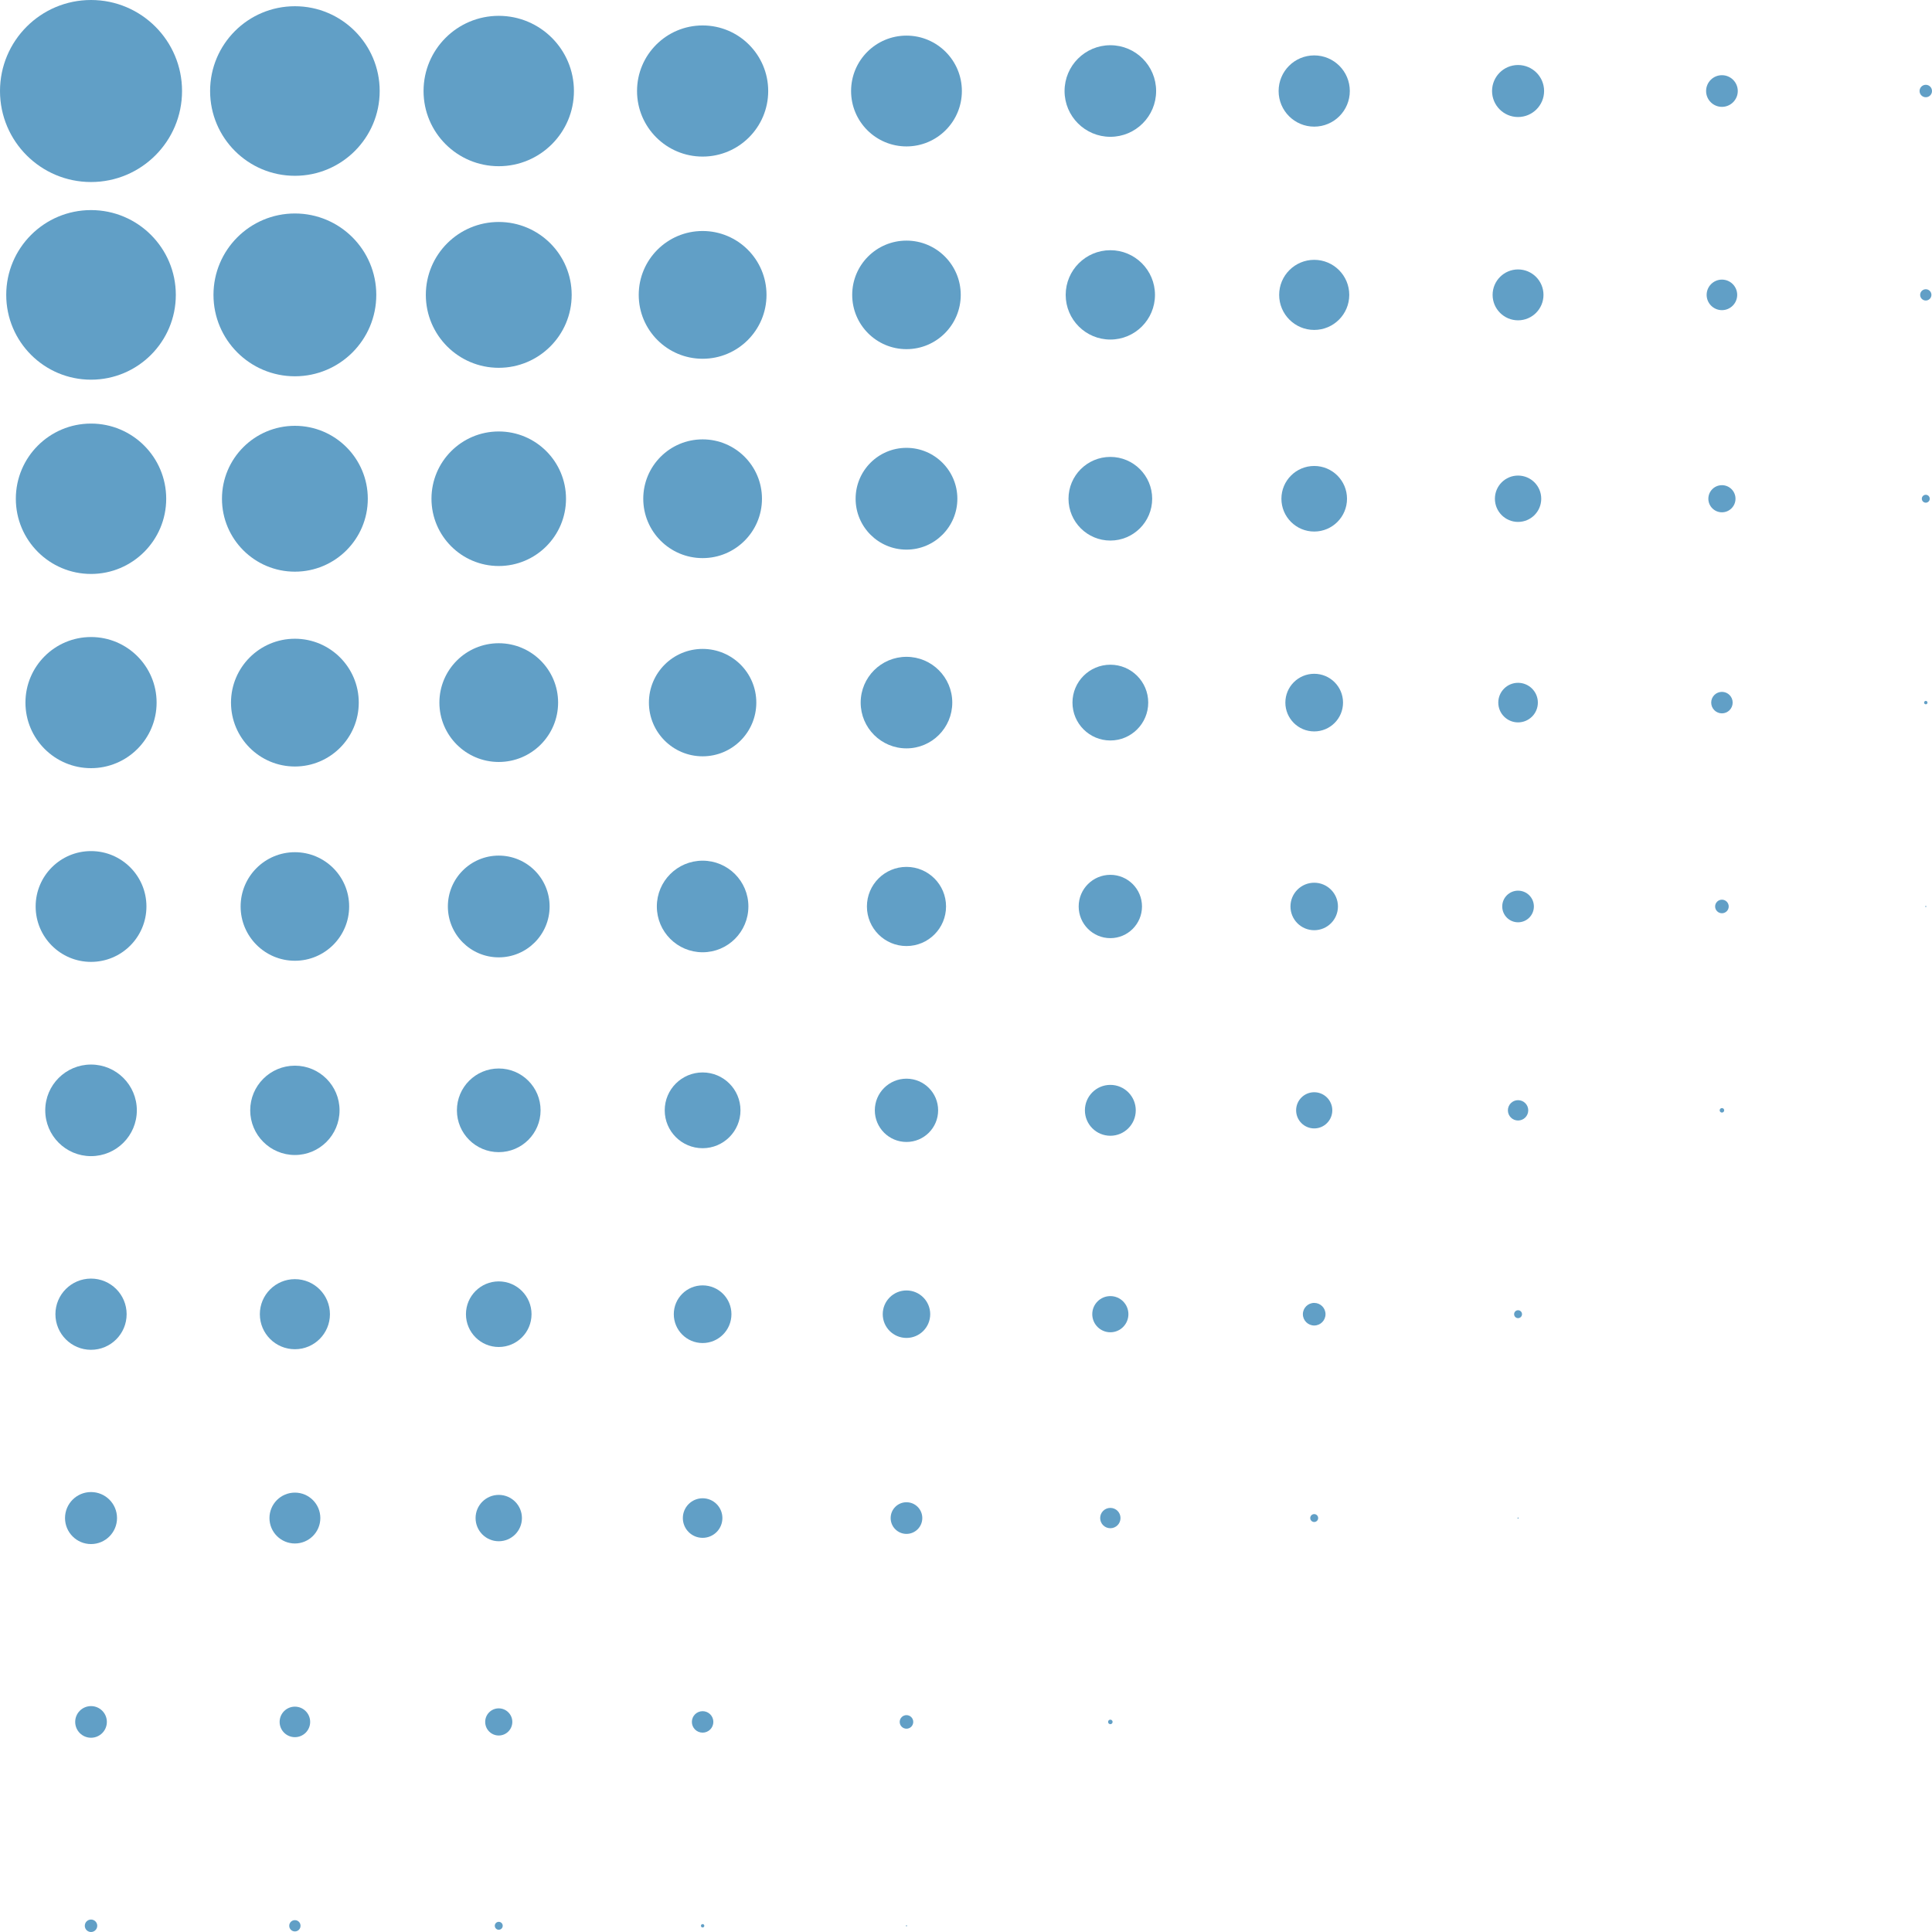 <svg width="200" height="200" viewBox="0 0 200 200" fill="none" xmlns="http://www.w3.org/2000/svg">
<path d="M9.423 18.843C14.626 18.843 18.845 14.625 18.845 9.423C18.845 4.218 14.626 2.67029e-05 9.423 2.67029e-05C4.22 2.67029e-05 0 4.218 0 9.423C0 14.625 4.22 18.843 9.423 18.843Z" fill="#619FC6"/>
<path d="M30.528 18.199C35.374 18.199 39.305 14.271 39.305 9.422C39.305 4.573 35.374 0.645 30.528 0.645C25.678 0.645 21.75 4.573 21.75 9.422C21.75 14.271 25.678 18.199 30.528 18.199Z" fill="#619FC6"/>
<path d="M51.63 17.206C55.928 17.206 59.413 13.72 59.413 9.423C59.413 5.124 55.928 1.639 51.63 1.639C47.331 1.639 43.846 5.124 43.846 9.423C43.846 13.72 47.331 17.206 51.63 17.206Z" fill="#619FC6"/>
<path d="M72.735 16.209C76.485 16.209 79.524 13.171 79.524 9.423C79.524 5.674 76.485 2.634 72.735 2.634C68.985 2.634 65.946 5.674 65.946 9.423C65.946 13.171 68.985 16.209 72.735 16.209Z" fill="#619FC6"/>
<path d="M93.84 15.157C97.006 15.157 99.573 12.59 99.573 9.423C99.573 6.255 97.006 3.687 93.84 3.687C90.67 3.687 88.104 6.255 88.104 9.423C88.104 12.59 90.67 15.157 93.84 15.157Z" fill="#619FC6"/>
<path d="M114.943 14.162C117.559 14.162 119.682 12.039 119.682 9.423C119.682 6.804 117.559 4.682 114.943 4.682C112.327 4.682 110.203 6.804 110.203 9.423C110.203 12.039 112.327 14.162 114.943 14.162Z" fill="#619FC6"/>
<path d="M136.047 13.109C138.083 13.109 139.732 11.459 139.732 9.423C139.732 7.385 138.083 5.735 136.047 5.735C134.01 5.735 132.362 7.385 132.362 9.423C132.362 11.459 134.01 13.109 136.047 13.109Z" fill="#619FC6"/>
<path d="M157.147 12.114C158.634 12.114 159.844 10.908 159.844 9.422C159.844 7.934 158.634 6.73 157.147 6.73C155.663 6.73 154.457 7.934 154.457 9.422C154.457 10.908 155.663 12.114 157.147 12.114Z" fill="#619FC6"/>
<path d="M178.254 11.062C179.156 11.062 179.894 10.327 179.894 9.423C179.894 8.517 179.156 7.784 178.254 7.784C177.349 7.784 176.615 8.517 176.615 9.423C176.615 10.327 177.349 11.062 178.254 11.062Z" fill="#619FC6"/>
<path d="M199.358 10.066C199.713 10.066 200 9.779 200 9.423C200 9.067 199.713 8.778 199.358 8.778C199.003 8.778 198.713 9.067 198.713 9.423C198.713 9.779 199.003 10.066 199.358 10.066Z" fill="#619FC6"/>
<path d="M9.423 39.305C14.272 39.305 18.201 35.374 18.201 30.526C18.201 25.678 14.272 21.748 9.423 21.748C4.576 21.748 0.645 25.678 0.645 30.526C0.645 35.374 4.576 39.305 9.423 39.305Z" fill="#619FC6"/>
<path d="M30.527 38.953C35.182 38.953 38.953 35.18 38.953 30.526C38.953 25.871 35.182 22.099 30.527 22.099C25.873 22.099 22.099 25.871 22.099 30.526C22.099 35.18 25.873 38.953 30.527 38.953Z" fill="#619FC6"/>
<path d="M51.63 38.075C55.8 38.075 59.18 34.695 59.18 30.526C59.18 26.357 55.8 22.978 51.63 22.978C47.463 22.978 44.082 26.357 44.082 30.526C44.082 34.695 47.463 38.075 51.63 38.075Z" fill="#619FC6"/>
<path d="M72.735 37.139C76.386 37.139 79.349 34.178 79.349 30.526C79.349 26.873 76.386 23.913 72.735 23.913C69.084 23.913 66.121 26.873 66.121 30.526C66.121 34.178 69.084 37.139 72.735 37.139Z" fill="#619FC6"/>
<path d="M93.839 36.144C96.942 36.144 99.456 33.629 99.456 30.526C99.456 27.423 96.942 24.908 93.839 24.908C90.736 24.908 88.22 27.423 88.22 30.526C88.22 33.629 90.736 36.144 93.839 36.144Z" fill="#619FC6"/>
<path d="M114.943 35.15C117.496 35.15 119.563 33.08 119.563 30.526C119.563 27.973 117.496 25.902 114.943 25.902C112.39 25.902 110.32 27.973 110.32 30.526C110.32 33.08 112.39 35.15 114.943 35.15Z" fill="#619FC6"/>
<path d="M136.047 34.154C138.05 34.154 139.675 32.529 139.675 30.526C139.675 28.522 138.05 26.898 136.047 26.898C134.043 26.898 132.418 28.522 132.418 30.526C132.418 32.529 134.043 34.154 136.047 34.154Z" fill="#619FC6"/>
<path d="M157.147 33.159C158.605 33.159 159.781 31.98 159.781 30.526C159.781 29.073 158.605 27.892 157.147 27.892C155.696 27.892 154.514 29.073 154.514 30.526C154.514 31.98 155.696 33.159 157.147 33.159Z" fill="#619FC6"/>
<path d="M178.254 32.107C179.126 32.107 179.834 31.397 179.834 30.526C179.834 29.653 179.126 28.945 178.254 28.945C177.382 28.945 176.671 29.653 176.671 30.526C176.671 31.397 177.382 32.107 178.254 32.107Z" fill="#619FC6"/>
<path d="M199.358 31.11C199.677 31.11 199.94 30.849 199.94 30.526C199.94 30.202 199.677 29.942 199.358 29.942C199.035 29.942 198.773 30.202 198.773 30.526C198.773 30.849 199.035 31.11 199.358 31.11Z" fill="#619FC6"/>
<path d="M9.423 59.415C13.722 59.415 17.206 55.929 17.206 51.63C17.206 47.332 13.722 43.848 9.423 43.848C5.125 43.848 1.639 47.332 1.639 51.63C1.639 55.929 5.125 59.415 9.423 59.415Z" fill="#619FC6"/>
<path d="M30.527 59.179C34.695 59.179 38.075 55.801 38.075 51.629C38.075 47.46 34.695 44.08 30.527 44.08C26.357 44.08 22.978 47.46 22.978 51.629C22.978 55.801 26.357 59.179 30.527 59.179Z" fill="#619FC6"/>
<path d="M51.63 58.593C55.477 58.593 58.593 55.475 58.593 51.629C58.593 47.783 55.477 44.665 51.63 44.665C47.786 44.665 44.666 47.783 44.666 51.629C44.666 55.475 47.786 58.593 51.63 58.593Z" fill="#619FC6"/>
<path d="M72.735 57.775C76.129 57.775 78.879 55.025 78.879 51.629C78.879 48.237 76.129 45.483 72.735 45.483C69.341 45.483 66.59 48.237 66.59 51.629C66.59 55.025 69.341 57.775 72.735 57.775Z" fill="#619FC6"/>
<path d="M93.839 56.897C96.747 56.897 99.106 54.537 99.106 51.629C99.106 48.72 96.747 46.361 93.839 46.361C90.929 46.361 88.573 48.72 88.573 51.629C88.573 54.537 90.929 56.897 93.839 56.897Z" fill="#619FC6"/>
<path d="M114.943 55.959C117.332 55.959 119.273 54.021 119.273 51.629C119.273 49.237 117.332 47.299 114.943 47.299C112.551 47.299 110.611 49.237 110.611 51.629C110.611 54.021 112.551 55.959 114.943 55.959Z" fill="#619FC6"/>
<path d="M136.047 55.025C137.922 55.025 139.442 53.505 139.442 51.629C139.442 49.757 137.922 48.237 136.047 48.237C134.171 48.237 132.651 49.757 132.651 51.629C132.651 53.505 134.171 55.025 136.047 55.025Z" fill="#619FC6"/>
<path d="M157.147 54.029C158.476 54.029 159.548 52.955 159.548 51.629C159.548 50.303 158.476 49.231 157.147 49.231C155.824 49.231 154.752 50.303 154.752 51.629C154.752 52.955 155.824 54.029 157.147 54.029Z" fill="#619FC6"/>
<path d="M178.254 53.033C179.028 53.033 179.658 52.406 179.658 51.63C179.658 50.853 179.028 50.226 178.254 50.226C177.478 50.226 176.848 50.853 176.848 51.63C176.848 52.406 177.478 53.033 178.254 53.033Z" fill="#619FC6"/>
<path d="M199.358 52.038C199.582 52.038 199.767 51.855 199.767 51.629C199.767 51.402 199.582 51.219 199.358 51.219C199.131 51.219 198.946 51.402 198.946 51.629C198.946 51.855 199.131 52.038 199.358 52.038Z" fill="#619FC6"/>
<path d="M9.423 79.52C13.174 79.52 16.212 76.484 16.212 72.732C16.212 68.985 13.174 65.945 9.423 65.945C5.675 65.945 2.634 68.985 2.634 72.732C2.634 76.484 5.675 79.52 9.423 79.52Z" fill="#619FC6"/>
<path d="M30.527 79.348C34.178 79.348 37.139 76.385 37.139 72.733C37.139 69.082 34.178 66.122 30.527 66.122C26.874 66.122 23.913 69.082 23.913 72.733C23.913 76.385 26.874 79.348 30.527 79.348Z" fill="#619FC6"/>
<path d="M51.629 78.879C55.024 78.879 57.775 76.128 57.775 72.732C57.775 69.34 55.024 66.587 51.629 66.587C48.239 66.587 45.486 69.34 45.486 72.732C45.486 76.128 48.239 78.879 51.629 78.879Z" fill="#619FC6"/>
<path d="M72.735 78.293C75.805 78.293 78.293 75.803 78.293 72.732C78.293 69.663 75.805 67.175 72.735 67.175C69.664 67.175 67.176 69.663 67.176 72.732C67.176 75.803 69.664 78.293 72.735 78.293Z" fill="#619FC6"/>
<path d="M93.839 77.471C96.456 77.471 98.579 75.352 98.579 72.732C98.579 70.117 96.456 67.994 93.839 67.994C91.221 67.994 89.097 70.117 89.097 72.732C89.097 75.352 91.221 77.471 93.839 77.471Z" fill="#619FC6"/>
<path d="M114.943 76.654C117.108 76.654 118.864 74.901 118.864 72.732C118.864 70.567 117.108 68.811 114.943 68.811C112.778 68.811 111.022 70.567 111.022 72.732C111.022 74.901 112.778 76.654 114.943 76.654Z" fill="#619FC6"/>
<path d="M136.047 75.716C137.695 75.716 139.03 74.382 139.03 72.733C139.03 71.084 137.695 69.75 136.047 69.75C134.398 69.75 133.06 71.084 133.06 72.733C133.06 74.382 134.398 75.716 136.047 75.716Z" fill="#619FC6"/>
<path d="M157.147 74.782C158.279 74.782 159.199 73.865 159.199 72.732C159.199 71.604 158.279 70.684 157.147 70.684C156.019 70.684 155.102 71.604 155.102 72.732C155.102 73.865 156.019 74.782 157.147 74.782Z" fill="#619FC6"/>
<path d="M178.254 73.847C178.869 73.847 179.365 73.348 179.365 72.732C179.365 72.118 178.869 71.622 178.254 71.622C177.639 71.622 177.143 72.118 177.143 72.732C177.143 73.348 177.639 73.847 178.254 73.847Z" fill="#619FC6"/>
<path d="M199.358 72.909C199.453 72.909 199.534 72.832 199.534 72.733C199.534 72.638 199.453 72.556 199.358 72.556C199.259 72.556 199.182 72.638 199.182 72.733C199.182 72.832 199.259 72.909 199.358 72.909Z" fill="#619FC6"/>
<path d="M9.423 99.574C12.59 99.574 15.159 97.005 15.159 93.837C15.159 90.671 12.59 88.104 9.423 88.104C6.256 88.104 3.69 90.671 3.69 93.837C3.69 97.005 6.256 99.574 9.423 99.574Z" fill="#619FC6"/>
<path d="M30.527 99.457C33.63 99.457 36.144 96.94 36.144 93.837C36.144 90.734 33.63 88.22 30.527 88.22C27.424 88.22 24.909 90.734 24.909 93.837C24.909 96.94 27.424 99.457 30.527 99.457Z" fill="#619FC6"/>
<path d="M51.629 99.105C54.54 99.105 56.896 96.745 56.896 93.837C56.896 90.929 54.54 88.572 51.629 88.572C48.723 88.572 46.363 90.929 46.363 93.837C46.363 96.745 48.723 99.105 51.629 99.105Z" fill="#619FC6"/>
<path d="M72.735 98.578C75.354 98.578 77.473 96.455 77.473 93.836C77.473 91.218 75.354 89.097 72.735 89.097C70.116 89.097 67.996 91.218 67.996 93.836C67.996 96.455 70.116 98.578 72.735 98.578Z" fill="#619FC6"/>
<path d="M93.839 97.934C96.1 97.934 97.934 96.1 97.934 93.837C97.934 91.576 96.1 89.74 93.839 89.74C91.576 89.74 89.743 91.576 89.743 93.837C89.743 96.1 91.576 97.934 93.839 97.934Z" fill="#619FC6"/>
<path d="M114.943 97.117C116.752 97.117 118.219 95.647 118.219 93.837C118.219 92.028 116.752 90.562 114.943 90.562C113.133 90.562 111.664 92.028 111.664 93.837C111.664 95.647 113.133 97.117 114.943 97.117Z" fill="#619FC6"/>
<path d="M136.047 96.295C137.402 96.295 138.504 95.196 138.504 93.837C138.504 92.481 137.402 91.379 136.047 91.379C134.688 91.379 133.589 92.481 133.589 93.837C133.589 95.196 134.688 96.295 136.047 96.295Z" fill="#619FC6"/>
<path d="M157.147 95.476C158.055 95.476 158.787 94.742 158.787 93.837C158.787 92.932 158.055 92.201 157.147 92.201C156.245 92.201 155.511 92.932 155.511 93.837C155.511 94.742 156.245 95.476 157.147 95.476Z" fill="#619FC6"/>
<path d="M178.254 94.539C178.642 94.539 178.956 94.225 178.956 93.837C178.956 93.448 178.642 93.135 178.254 93.135C177.866 93.135 177.549 93.448 177.549 93.837C177.549 94.225 177.866 94.539 178.254 94.539Z" fill="#619FC6"/>
<path d="M199.358 93.896C199.391 93.896 199.418 93.87 199.418 93.837C199.418 93.807 199.391 93.78 199.358 93.78C199.325 93.78 199.301 93.807 199.301 93.837C199.301 93.87 199.325 93.896 199.358 93.896Z" fill="#619FC6"/>
<path d="M9.423 119.683C12.042 119.683 14.165 117.561 14.165 114.94C14.165 112.325 12.042 110.202 9.423 110.202C6.804 110.202 4.684 112.325 4.684 114.94C4.684 117.561 6.804 119.683 9.423 119.683Z" fill="#619FC6"/>
<path d="M30.528 119.566C33.08 119.566 35.15 117.493 35.15 114.94C35.15 112.387 33.08 110.318 30.528 110.318C27.973 110.318 25.902 112.387 25.902 114.94C25.902 117.493 27.973 119.566 30.528 119.566Z" fill="#619FC6"/>
<path d="M51.629 119.27C54.021 119.27 55.961 117.332 55.961 114.94C55.961 112.549 54.021 110.61 51.629 110.61C49.238 110.61 47.299 112.549 47.299 114.94C47.299 117.332 49.238 119.27 51.629 119.27Z" fill="#619FC6"/>
<path d="M72.735 118.862C74.901 118.862 76.654 117.105 76.654 114.94C76.654 112.775 74.901 111.019 72.735 111.019C70.568 111.019 68.812 112.775 68.812 114.94C68.812 117.105 70.568 118.862 72.735 118.862Z" fill="#619FC6"/>
<path d="M93.84 118.216C95.647 118.216 97.115 116.75 97.115 114.94C97.115 113.13 95.647 111.664 93.84 111.664C92.029 111.664 90.561 113.13 90.561 114.94C90.561 116.75 92.029 118.216 93.84 118.216Z" fill="#619FC6"/>
<path d="M114.943 117.573C116.397 117.573 117.574 116.394 117.574 114.94C117.574 113.486 116.397 112.307 114.943 112.307C113.486 112.307 112.309 113.486 112.309 114.94C112.309 116.394 113.486 117.573 114.943 117.573Z" fill="#619FC6"/>
<path d="M136.047 116.813C137.08 116.813 137.919 115.973 137.919 114.94C137.919 113.907 137.08 113.068 136.047 113.068C135.01 113.068 134.174 113.907 134.174 114.94C134.174 115.973 135.01 116.813 136.047 116.813Z" fill="#619FC6"/>
<path d="M157.147 115.994C157.733 115.994 158.204 115.523 158.204 114.94C158.204 114.358 157.733 113.889 157.147 113.889C156.568 113.889 156.096 114.358 156.096 114.94C156.096 115.523 156.568 115.994 157.147 115.994Z" fill="#619FC6"/>
<path d="M178.254 115.173C178.383 115.173 178.487 115.072 178.487 114.94C178.487 114.811 178.383 114.708 178.254 114.708C178.126 114.708 178.021 114.811 178.021 114.94C178.021 115.072 178.126 115.173 178.254 115.173Z" fill="#619FC6"/>
<path d="M9.423 139.732C11.459 139.732 13.109 138.08 13.109 136.044C13.109 134.01 11.459 132.359 9.423 132.359C7.388 132.359 5.737 134.01 5.737 136.044C5.737 138.08 7.388 139.732 9.423 139.732Z" fill="#619FC6"/>
<path d="M30.527 139.672C32.532 139.672 34.155 138.049 34.155 136.045C34.155 134.041 32.532 132.417 30.527 132.417C28.525 132.417 26.899 134.041 26.899 136.045C26.899 138.049 28.525 139.672 30.527 139.672Z" fill="#619FC6"/>
<path d="M51.63 139.44C53.505 139.44 55.024 137.92 55.024 136.045C55.024 134.172 53.505 132.649 51.63 132.649C49.757 132.649 48.235 134.172 48.235 136.045C48.235 137.92 49.757 139.44 51.63 139.44Z" fill="#619FC6"/>
<path d="M72.735 139.031C74.382 139.031 75.718 137.693 75.718 136.045C75.718 134.396 74.382 133.062 72.735 133.062C71.087 133.062 69.751 134.396 69.751 136.045C69.751 137.693 71.087 139.031 72.735 139.031Z" fill="#619FC6"/>
<path d="M93.839 138.502C95.196 138.502 96.295 137.403 96.295 136.044C96.295 134.689 95.196 133.587 93.839 133.587C92.48 133.587 91.381 134.689 91.381 136.044C91.381 137.403 92.48 138.502 93.839 138.502Z" fill="#619FC6"/>
<path d="M114.943 137.917C115.976 137.917 116.812 137.078 116.812 136.044C116.812 135.011 115.976 134.172 114.943 134.172C113.91 134.172 113.071 135.011 113.071 136.044C113.071 137.078 113.91 137.917 114.943 137.917Z" fill="#619FC6"/>
<path d="M136.047 137.216C136.692 137.216 137.217 136.69 137.217 136.045C137.217 135.4 136.692 134.877 136.047 134.877C135.399 134.877 134.873 135.4 134.873 136.045C134.873 136.69 135.399 137.216 136.047 137.216Z" fill="#619FC6"/>
<path d="M157.147 136.454C157.374 136.454 157.559 136.272 157.559 136.045C157.559 135.817 157.374 135.635 157.147 135.635C156.923 135.635 156.741 135.817 156.741 136.045C156.741 136.272 156.923 136.454 157.147 136.454Z" fill="#619FC6"/>
<path d="M9.423 159.841C10.911 159.841 12.114 158.634 12.114 157.147C12.114 155.661 10.911 154.457 9.423 154.457C7.936 154.457 6.731 155.661 6.731 157.147C6.731 158.634 7.936 159.841 9.423 159.841Z" fill="#619FC6"/>
<path d="M30.528 159.781C31.98 159.781 33.161 158.602 33.161 157.148C33.161 155.694 31.98 154.515 30.528 154.515C29.073 154.515 27.895 155.694 27.895 157.148C27.895 158.602 29.073 159.781 30.528 159.781Z" fill="#619FC6"/>
<path d="M51.63 159.549C52.957 159.549 54.03 158.474 54.03 157.148C54.03 155.825 52.957 154.751 51.63 154.751C50.305 154.751 49.232 155.825 49.232 157.148C49.232 158.474 50.305 159.549 51.63 159.549Z" fill="#619FC6"/>
<path d="M72.735 159.197C73.867 159.197 74.782 158.281 74.782 157.148C74.782 156.02 73.867 155.1 72.735 155.1C71.604 155.1 70.688 156.02 70.688 157.148C70.688 158.281 71.604 159.197 72.735 159.197Z" fill="#619FC6"/>
<path d="M93.839 158.788C94.743 158.788 95.476 158.053 95.476 157.148C95.476 156.244 94.743 155.512 93.839 155.512C92.933 155.512 92.2 156.244 92.2 157.148C92.2 158.053 92.933 158.788 93.839 158.788Z" fill="#619FC6"/>
<path d="M114.943 158.202C115.525 158.202 115.994 157.731 115.994 157.148C115.994 156.566 115.525 156.097 114.943 156.097C114.361 156.097 113.889 156.566 113.889 157.148C113.889 157.731 114.361 158.202 114.943 158.202Z" fill="#619FC6"/>
<path d="M136.047 157.557C136.271 157.557 136.456 157.375 136.456 157.147C136.456 156.921 136.271 156.739 136.047 156.739C135.82 156.739 135.635 156.921 135.635 157.147C135.635 157.375 135.82 157.557 136.047 157.557Z" fill="#619FC6"/>
<path d="M157.147 157.208C157.183 157.208 157.207 157.181 157.207 157.148C157.207 157.115 157.183 157.091 157.147 157.091C157.118 157.091 157.091 157.115 157.091 157.148C157.091 157.181 157.118 157.208 157.147 157.208Z" fill="#619FC6"/>
<path d="M9.423 179.891C10.327 179.891 11.062 179.157 11.062 178.252C11.062 177.347 10.327 176.615 9.423 176.615C8.519 176.615 7.784 177.347 7.784 178.252C7.784 179.157 8.519 179.891 9.423 179.891Z" fill="#619FC6"/>
<path d="M30.527 179.831C31.4 179.831 32.108 179.124 32.108 178.252C32.108 177.38 31.4 176.672 30.527 176.672C29.656 176.672 28.947 177.38 28.947 178.252C28.947 179.124 29.656 179.831 30.527 179.831Z" fill="#619FC6"/>
<path d="M51.629 179.658C52.405 179.658 53.035 179.028 53.035 178.252C53.035 177.478 52.405 176.848 51.629 176.848C50.854 176.848 50.227 177.478 50.227 178.252C50.227 179.028 50.854 179.658 51.629 179.658Z" fill="#619FC6"/>
<path d="M72.735 179.362C73.35 179.362 73.846 178.866 73.846 178.252C73.846 177.637 73.35 177.141 72.735 177.141C72.119 177.141 71.623 177.637 71.623 178.252C71.623 178.866 72.119 179.362 72.735 179.362Z" fill="#619FC6"/>
<path d="M93.839 178.954C94.228 178.954 94.539 178.641 94.539 178.252C94.539 177.867 94.228 177.55 93.839 177.55C93.452 177.55 93.137 177.867 93.137 178.252C93.137 178.641 93.452 178.954 93.839 178.954Z" fill="#619FC6"/>
<path d="M114.943 178.487C115.071 178.487 115.176 178.38 115.176 178.252C115.176 178.123 115.071 178.019 114.943 178.019C114.814 178.019 114.707 178.123 114.707 178.252C114.707 178.38 114.814 178.487 114.943 178.487Z" fill="#619FC6"/>
<path d="M9.423 200.001C9.779 200.001 10.067 199.71 10.067 199.356C10.067 199 9.779 198.711 9.423 198.711C9.067 198.711 8.778 199 8.778 199.356C8.778 199.71 9.067 200.001 9.423 200.001Z" fill="#619FC6"/>
<path d="M30.528 199.941C30.852 199.941 31.111 199.682 31.111 199.356C31.111 199.033 30.852 198.773 30.528 198.773C30.204 198.773 29.942 199.033 29.942 199.356C29.942 199.682 30.204 199.941 30.528 199.941Z" fill="#619FC6"/>
<path d="M51.63 199.768C51.857 199.768 52.041 199.582 52.041 199.356C52.041 199.132 51.857 198.946 51.63 198.946C51.406 198.946 51.221 199.132 51.221 199.356C51.221 199.582 51.406 199.768 51.63 199.768Z" fill="#619FC6"/>
<path d="M72.735 199.533C72.831 199.533 72.91 199.455 72.91 199.357C72.91 199.261 72.831 199.18 72.735 199.18C72.638 199.18 72.56 199.261 72.56 199.357C72.56 199.455 72.638 199.533 72.735 199.533Z" fill="#619FC6"/>
<path d="M93.839 199.415C93.872 199.415 93.898 199.389 93.898 199.356C93.898 199.326 93.872 199.299 93.839 199.299C93.808 199.299 93.781 199.326 93.781 199.356C93.781 199.389 93.808 199.415 93.839 199.415Z" fill="#619FC6"/>
</svg>
